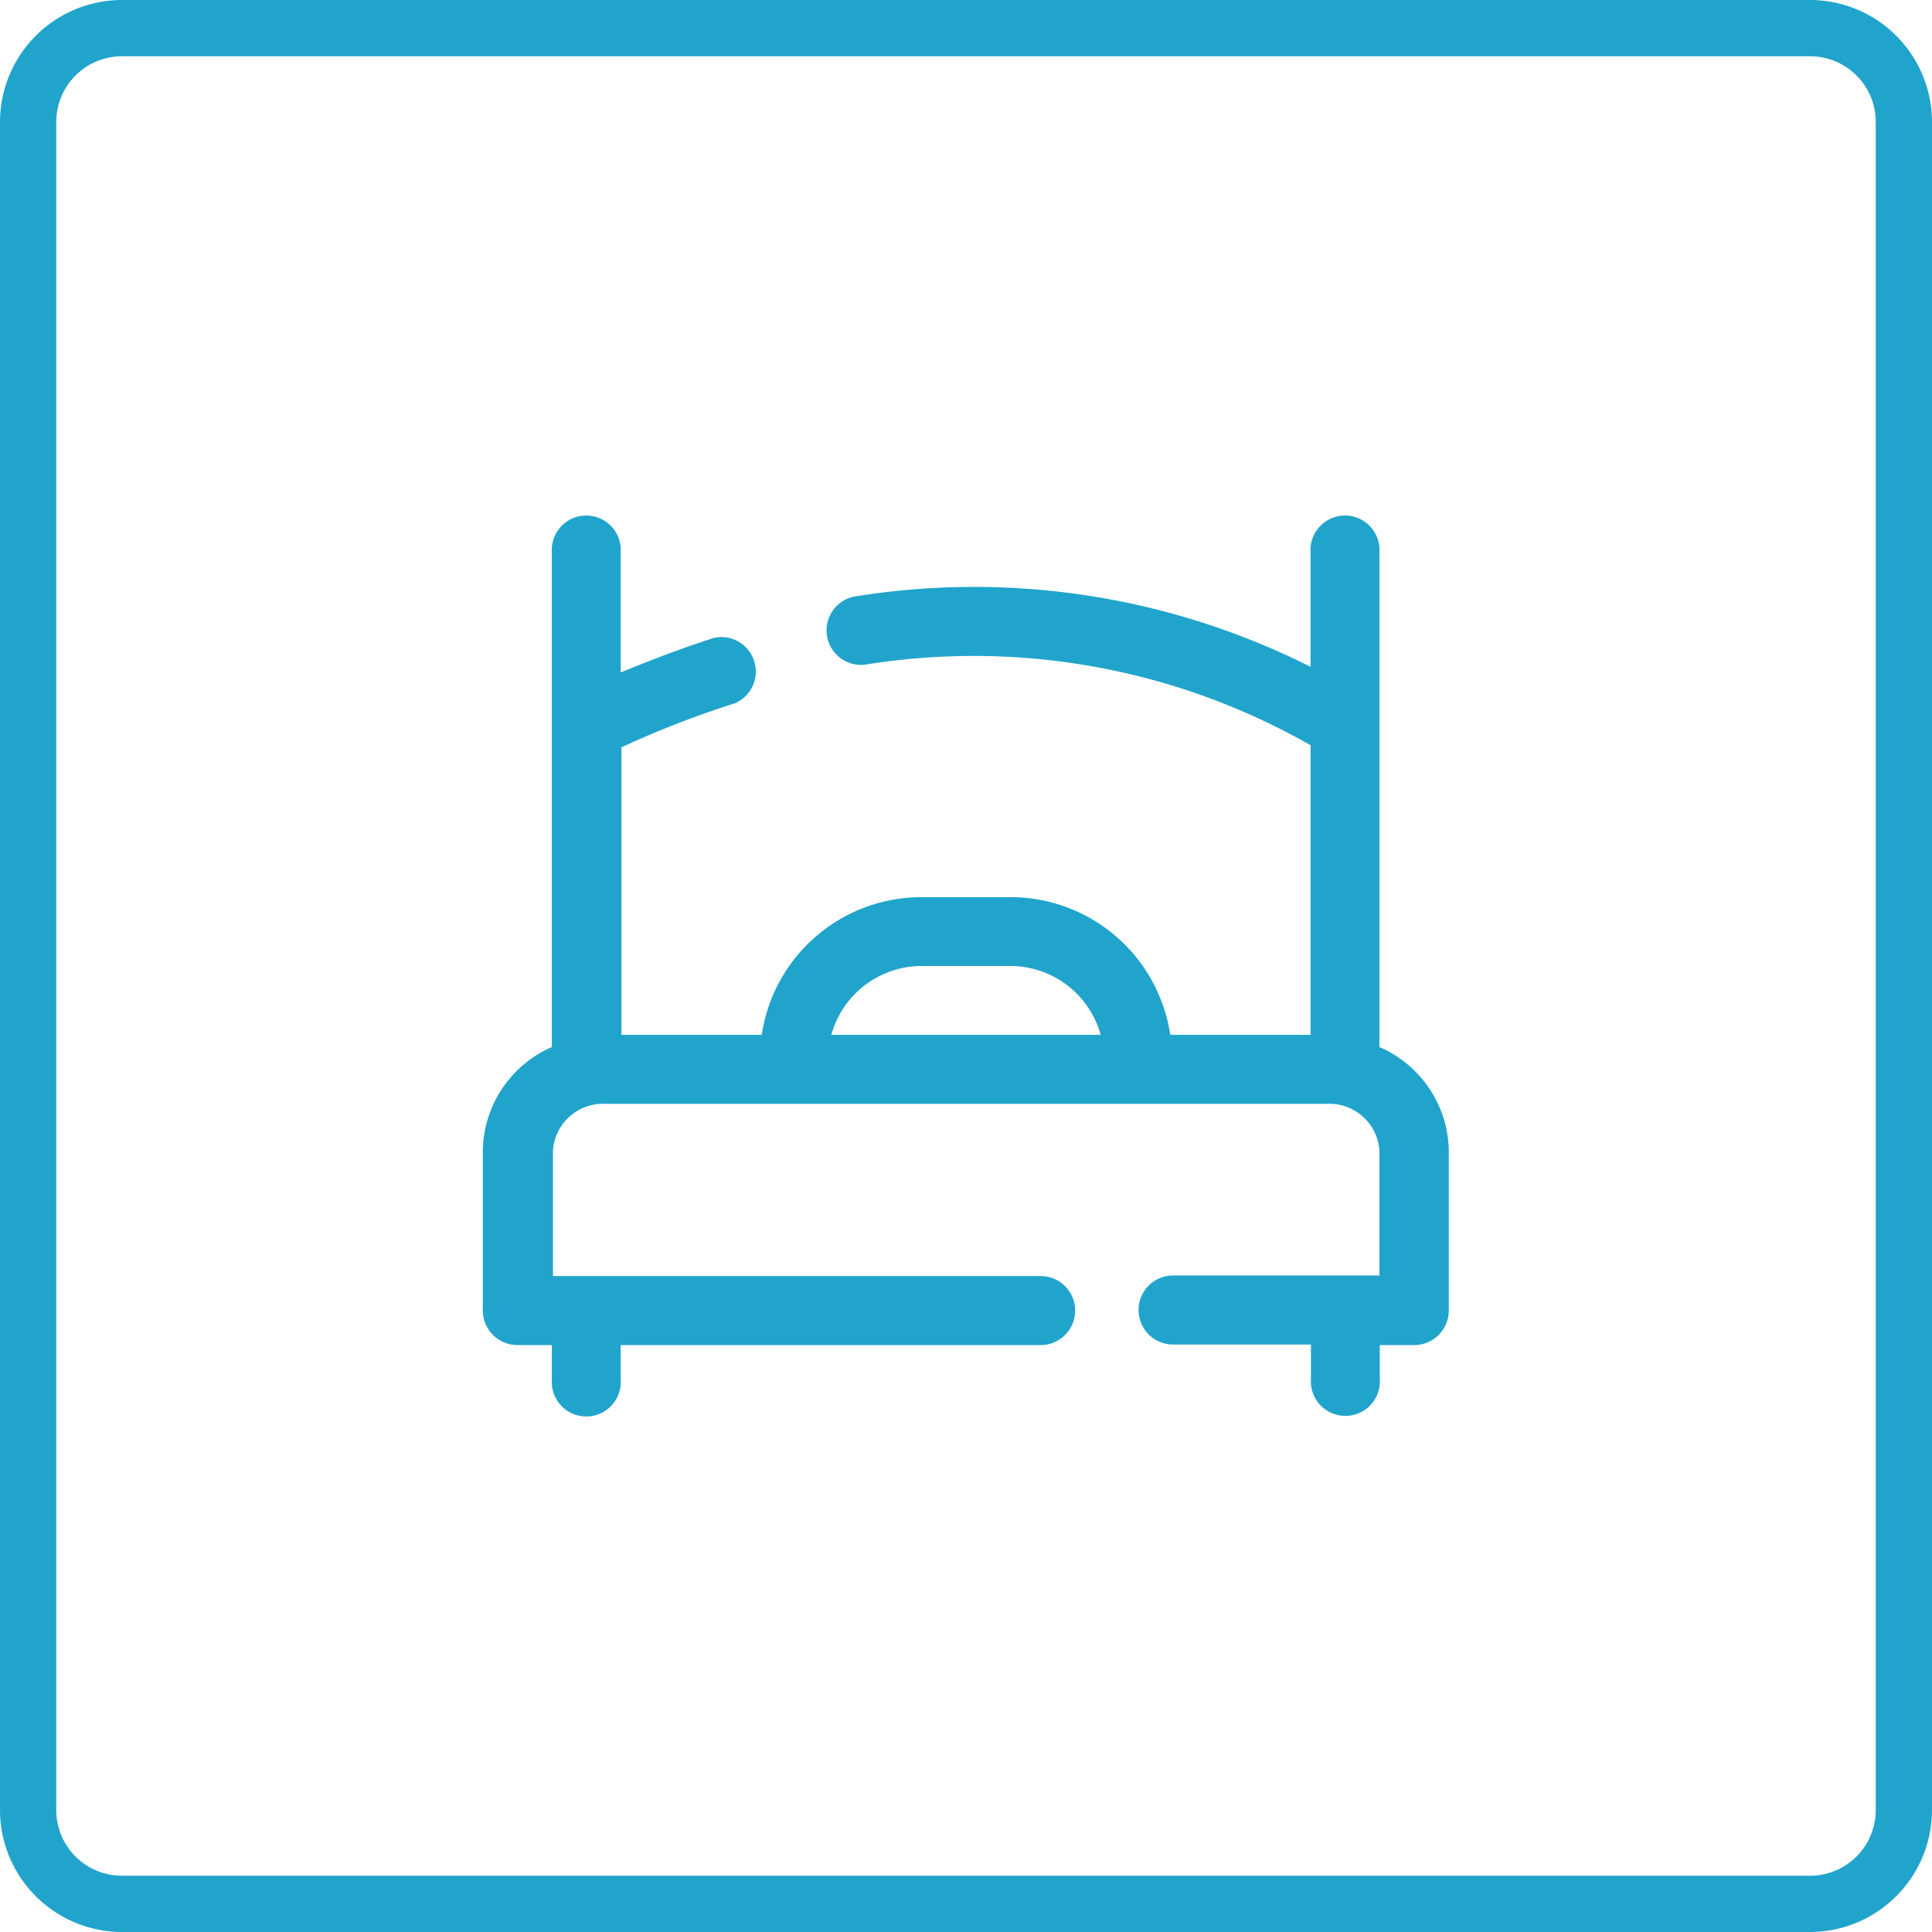 <svg xmlns="http://www.w3.org/2000/svg" viewBox="0 0 103 103"><defs><style>.cls-1{fill:#21a4cc;}</style></defs><g id="Camada_2" data-name="Camada 2"><g id="Camada_2-2" data-name="Camada 2"><path class="cls-1" d="M96.5,103H6.5A6.51,6.51,0,0,1,0,96.5V6.5A6.51,6.51,0,0,1,6.5,0h90A6.51,6.51,0,0,1,103,6.5v90A6.51,6.51,0,0,1,96.5,103ZM6.5,3A3.5,3.5,0,0,0,3,6.5v90A3.5,3.5,0,0,0,6.5,100h90a3.5,3.5,0,0,0,3.5-3.5V6.5A3.5,3.5,0,0,0,96.5,3Z"/><path class="cls-1" d="M73.54,55.82V29.46a1.84,1.84,0,1,0-3.67,0v6.09A39.89,39.89,0,0,0,45.7,31.78a1.84,1.84,0,1,0,.58,3.63,36.26,36.26,0,0,1,23.59,4.32V55.17H62.39a8.61,8.61,0,0,0-8.5-7.34H49.11a8.61,8.61,0,0,0-8.5,7.34H33.13V39.84a51.77,51.77,0,0,1,6.06-2.35A1.84,1.84,0,0,0,38.09,34c-1.7.54-3.34,1.17-5,1.85V29.46a1.84,1.84,0,1,0-3.67,0V55.82a6.13,6.13,0,0,0-3.68,5.51v8.54a1.85,1.85,0,0,0,1.84,1.84h1.84v1.83a1.84,1.84,0,1,0,3.67,0V71.71H55.48a1.84,1.84,0,1,0,0-3.68h-26v-6.7a2.68,2.68,0,0,1,2.84-2.48H70.7a2.68,2.68,0,0,1,2.84,2.48V68h-11a1.84,1.84,0,0,0,0,3.68h7.35v1.83a1.84,1.84,0,1,0,3.67,0V71.71h1.84a1.85,1.85,0,0,0,1.84-1.84V61.33A6.13,6.13,0,0,0,73.54,55.82Zm-29.22-.65a5,5,0,0,1,4.79-3.67h4.78a5,5,0,0,1,4.79,3.67Z"/></g></g></svg>